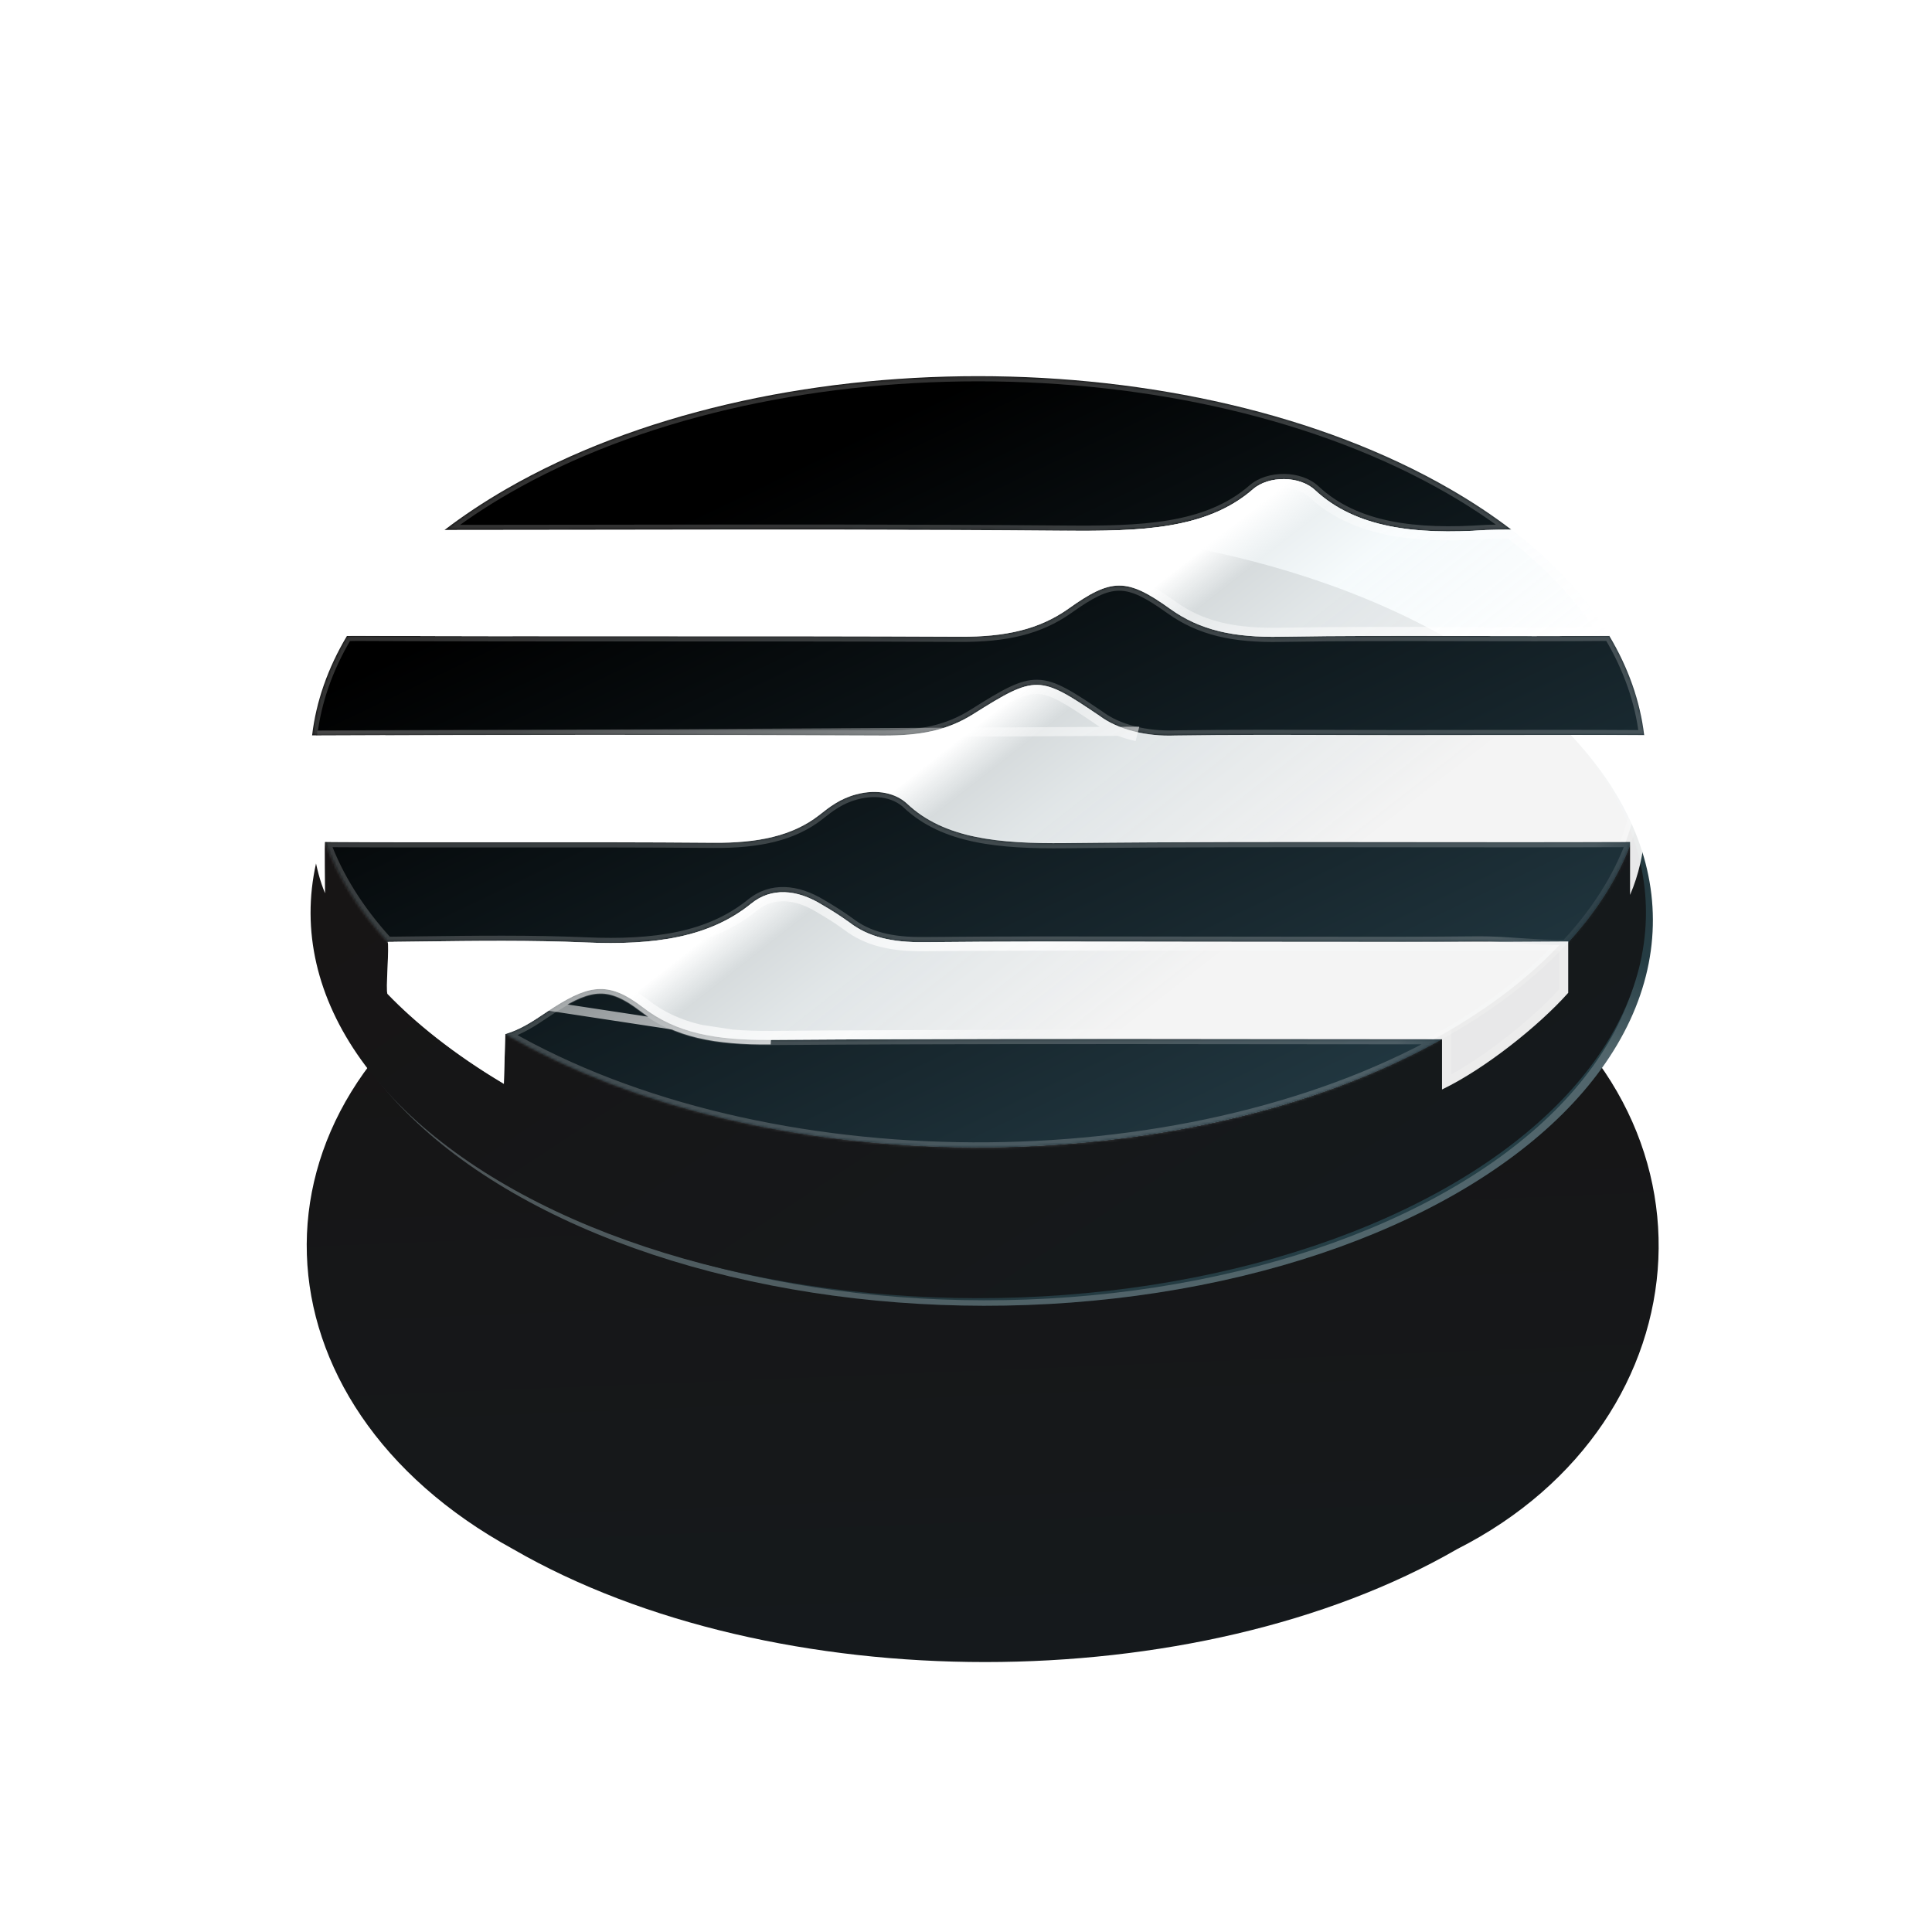 <svg width="750" height="750" viewBox="0 0 750 750" fill="none" xmlns="http://www.w3.org/2000/svg">
<g filter="url(#filter0_d_1122_1246)">
<path d="M572.197 256.411C673.406 314.878 664.029 437.989 565.669 487.851C464.461 546.317 300.369 546.317 199.16 487.851C95.817 431.362 91.297 316.204 192.505 257.737C293.714 199.271 470.988 197.945 572.197 256.411Z" fill="url(#paint0_linear_1122_1246)"/>
</g>
<circle cx="211.635" cy="211.635" r="211.635" transform="matrix(0.866 -0.5 0.866 0.5 15.902 357.246)" fill="url(#paint1_linear_1122_1246)"/>
<circle cx="211.635" cy="211.635" r="210.135" transform="matrix(0.866 -0.5 0.866 0.5 15.902 357.246)" stroke="url(#paint2_linear_1122_1246)" stroke-opacity="0.46" stroke-width="3"/>
<g filter="url(#filter1_d_1122_1246)">
<circle cx="211.635" cy="211.635" r="211.635" transform="matrix(0.866 -0.5 0.866 0.5 13.207 315.299)" fill="url(#paint3_linear_1122_1246)"/>
</g>
<circle cx="211.635" cy="211.635" r="209.877" transform="matrix(0.866 -0.5 0.866 0.5 13.207 295.742)" fill="white" fill-opacity="0.5" stroke="url(#paint4_linear_1122_1246)" stroke-width="3.515"/>
<mask id="path-6-inside-1_1122_1246" fill="white">
<path fill-rule="evenodd" clip-rule="evenodd" d="M121.158 285.514C122.701 272.42 127.211 259.421 134.686 246.881C135.84 246.83 137.073 246.81 138.39 246.817C177.813 247.013 217.25 247.011 256.689 247.009C295.351 247.007 334.017 247.005 372.675 247.189C390.478 247.282 403.458 244.305 414.73 236.335C431.476 224.348 437.411 224.271 454.211 236.335C465.809 244.677 478.897 247.561 497.269 247.189C521.014 246.794 544.794 246.846 568.565 246.898H568.57C586.789 246.938 605.003 246.978 623.191 246.817C623.718 246.817 624.228 246.822 624.721 246.833C632.196 259.358 636.711 272.342 638.267 285.422C616.613 285.277 594.933 285.313 573.245 285.349L573.225 285.349C563.579 285.365 553.93 285.381 544.283 285.381C537.494 285.381 530.703 285.365 523.912 285.346L518.937 285.332H518.935C498.03 285.271 477.124 285.211 456.244 285.52C450.678 285.745 445.1 285.179 440.008 283.873C434.917 282.566 430.468 280.559 427.059 278.031C403.484 262.059 402.21 261.873 377.878 277.178C367.716 283.598 357.121 285.613 342.651 285.536C269.506 285.195 196.343 285.195 123.161 285.536C122.461 285.536 121.794 285.529 121.158 285.514ZM150.452 365.636C139.171 353.296 131.083 340.237 126.187 326.866C149.755 327.021 173.324 327.002 196.906 326.983C223.57 326.962 250.252 326.941 276.971 327.17C294.26 327.31 307.619 324.519 317.943 316.502L318.188 316.309C322.04 313.267 326.041 310.109 332.251 308.423C340.76 306.113 347.967 308.051 352.194 312.052C366.556 325.557 387.801 327.558 413.516 327.294C457.779 326.807 502.043 326.858 546.259 326.909H546.302H546.316H546.322H546.327H546.332C575.176 326.943 603.999 326.976 632.789 326.86C632.945 326.86 633.099 326.86 633.251 326.861C628.201 340.656 619.753 354.118 607.906 366.801C602.248 366.979 596.025 366.567 589.811 366.155C584.432 365.798 579.06 365.442 574.069 365.47C552.137 365.696 530.161 365.659 508.185 365.622H508.181C499.938 365.608 491.695 365.594 483.455 365.594C477.027 365.594 470.599 365.588 464.169 365.579L448.753 365.554C418.8 365.501 388.832 365.448 358.807 365.75C346.206 365.889 337.128 363.734 329.786 358.089C326.399 355.651 322.781 353.322 318.946 351.112C309.354 345.219 299.409 344.429 291.658 350.739C275.4 363.92 254.074 367.005 227.329 365.858C206.134 364.945 184.778 365.214 163.433 365.482H163.433H163.433H163.432H163.431H163.408L163.397 365.482H163.396H163.395H163.394C159.079 365.537 154.765 365.591 150.452 365.636ZM559.792 403.414C458.355 460.067 296.618 459.465 196.463 401.607C196.364 401.55 196.264 401.492 196.165 401.435C202.255 399.527 206.738 396.529 211.19 393.551L211.193 393.549C212.514 392.665 213.833 391.783 215.19 390.932C229.444 381.876 236.868 381.302 249.523 391.009C262.421 401.026 277.84 403.864 299.165 403.693C363.483 403.206 427.815 403.282 492.14 403.358H492.144H492.148H492.152C514.7 403.385 537.247 403.411 559.792 403.414ZM586.697 205.616C583.398 205.604 580.099 205.651 576.804 205.757C549.571 207.633 526.294 204.966 510.496 190.251C504.536 184.637 492.503 184.591 486.407 189.91C468.36 205.664 442.346 206.253 413.244 206.005C354.042 205.504 294.814 205.594 235.519 205.685H235.488C214.52 205.718 193.544 205.75 172.557 205.756C179.774 200.226 187.743 194.919 196.463 189.881C297.672 131.415 461.764 131.415 562.973 189.881C571.619 194.876 579.527 200.136 586.697 205.616Z"/>
</mask>
<path fill-rule="evenodd" clip-rule="evenodd" d="M121.158 285.514C122.701 272.42 127.211 259.421 134.686 246.881C135.84 246.83 137.073 246.81 138.39 246.817C177.813 247.013 217.25 247.011 256.689 247.009C295.351 247.007 334.017 247.005 372.675 247.189C390.478 247.282 403.458 244.305 414.73 236.335C431.476 224.348 437.411 224.271 454.211 236.335C465.809 244.677 478.897 247.561 497.269 247.189C521.014 246.794 544.794 246.846 568.565 246.898H568.57C586.789 246.938 605.003 246.978 623.191 246.817C623.718 246.817 624.228 246.822 624.721 246.833C632.196 259.358 636.711 272.342 638.267 285.422C616.613 285.277 594.933 285.313 573.245 285.349L573.225 285.349C563.579 285.365 553.93 285.381 544.283 285.381C537.494 285.381 530.703 285.365 523.912 285.346L518.937 285.332H518.935C498.03 285.271 477.124 285.211 456.244 285.52C450.678 285.745 445.1 285.179 440.008 283.873C434.917 282.566 430.468 280.559 427.059 278.031C403.484 262.059 402.21 261.873 377.878 277.178C367.716 283.598 357.121 285.613 342.651 285.536C269.506 285.195 196.343 285.195 123.161 285.536C122.461 285.536 121.794 285.529 121.158 285.514ZM150.452 365.636C139.171 353.296 131.083 340.237 126.187 326.866C149.755 327.021 173.324 327.002 196.906 326.983C223.57 326.962 250.252 326.941 276.971 327.17C294.26 327.31 307.619 324.519 317.943 316.502L318.188 316.309C322.04 313.267 326.041 310.109 332.251 308.423C340.76 306.113 347.967 308.051 352.194 312.052C366.556 325.557 387.801 327.558 413.516 327.294C457.779 326.807 502.043 326.858 546.259 326.909H546.302H546.316H546.322H546.327H546.332C575.176 326.943 603.999 326.976 632.789 326.86C632.945 326.86 633.099 326.86 633.251 326.861C628.201 340.656 619.753 354.118 607.906 366.801C602.248 366.979 596.025 366.567 589.811 366.155C584.432 365.798 579.06 365.442 574.069 365.47C552.137 365.696 530.161 365.659 508.185 365.622H508.181C499.938 365.608 491.695 365.594 483.455 365.594C477.027 365.594 470.599 365.588 464.169 365.579L448.753 365.554C418.8 365.501 388.832 365.448 358.807 365.75C346.206 365.889 337.128 363.734 329.786 358.089C326.399 355.651 322.781 353.322 318.946 351.112C309.354 345.219 299.409 344.429 291.658 350.739C275.4 363.92 254.074 367.005 227.329 365.858C206.134 364.945 184.778 365.214 163.433 365.482H163.433H163.433H163.432H163.431H163.408L163.397 365.482H163.396H163.395H163.394C159.079 365.537 154.765 365.591 150.452 365.636ZM559.792 403.414C458.355 460.067 296.618 459.465 196.463 401.607C196.364 401.55 196.264 401.492 196.165 401.435C202.255 399.527 206.738 396.529 211.19 393.551L211.193 393.549C212.514 392.665 213.833 391.783 215.19 390.932C229.444 381.876 236.868 381.302 249.523 391.009C262.421 401.026 277.84 403.864 299.165 403.693C363.483 403.206 427.815 403.282 492.14 403.358H492.144H492.148H492.152C514.7 403.385 537.247 403.411 559.792 403.414ZM586.697 205.616C583.398 205.604 580.099 205.651 576.804 205.757C549.571 207.633 526.294 204.966 510.496 190.251C504.536 184.637 492.503 184.591 486.407 189.91C468.36 205.664 442.346 206.253 413.244 206.005C354.042 205.504 294.814 205.594 235.519 205.685H235.488C214.52 205.718 193.544 205.75 172.557 205.756C179.774 200.226 187.743 194.919 196.463 189.881C297.672 131.415 461.764 131.415 562.973 189.881C571.619 194.876 579.527 200.136 586.697 205.616Z" fill="url(#paint5_linear_1122_1246)"/>
<path d="M121.158 285.514L119.172 285.28L118.915 287.464L121.113 287.514L121.158 285.514ZM134.686 246.881L134.6 244.882L133.521 244.929L132.968 245.856L134.686 246.881ZM138.39 246.817L138.38 248.817H138.38L138.39 246.817ZM256.689 247.009L256.69 249.009L256.689 247.009ZM372.675 247.189L372.685 245.189L372.684 245.189L372.675 247.189ZM414.73 236.335L415.884 237.968L415.894 237.961L414.73 236.335ZM454.211 236.335L455.379 234.711L455.378 234.71L454.211 236.335ZM497.269 247.189L497.236 245.189L497.229 245.189L497.269 247.189ZM568.565 246.898L568.56 248.898H568.565V246.898ZM568.57 246.898L568.574 244.898H568.57V246.898ZM623.191 246.817V244.817H623.182L623.174 244.817L623.191 246.817ZM624.721 246.833L626.438 245.808L625.871 244.857L624.764 244.833L624.721 246.833ZM638.267 285.422L638.253 287.422L640.52 287.437L640.253 285.186L638.267 285.422ZM573.245 285.349L573.242 283.349H573.24L573.245 285.349ZM573.225 285.349L573.228 287.349L573.23 287.349L573.225 285.349ZM523.912 285.346L523.906 287.346H523.906L523.912 285.346ZM518.937 285.332L518.943 283.332H518.937V285.332ZM518.935 285.332L518.929 287.332H518.935V285.332ZM456.244 285.52L456.214 283.52L456.188 283.521L456.163 283.522L456.244 285.52ZM440.008 283.873L439.51 285.81L439.51 285.81L440.008 283.873ZM427.059 278.031L428.251 276.424L428.216 276.399L428.181 276.375L427.059 278.031ZM377.878 277.178L376.813 275.485L376.809 275.487L377.878 277.178ZM342.651 285.536L342.662 283.536L342.66 283.536L342.651 285.536ZM123.161 285.536V287.536L123.171 287.536L123.161 285.536ZM150.452 365.636L148.976 366.985L149.579 367.645L150.473 367.635L150.452 365.636ZM126.187 326.866L126.2 324.866L123.318 324.848L124.309 327.554L126.187 326.866ZM196.906 326.983L196.905 324.983L196.906 326.983ZM276.971 327.17L276.954 329.17H276.955L276.971 327.17ZM317.943 316.502L319.17 318.082L319.179 318.074L317.943 316.502ZM318.188 316.309L319.424 317.882L319.427 317.879L318.188 316.309ZM332.251 308.423L332.775 310.353L332.775 310.353L332.251 308.423ZM352.194 312.052L350.82 313.504L350.824 313.509L352.194 312.052ZM413.516 327.294L413.537 329.294L413.538 329.294L413.516 327.294ZM546.259 326.909L546.256 328.909H546.259V326.909ZM546.332 326.909L546.335 324.909H546.332V326.909ZM632.789 326.86V324.86L632.781 324.86L632.789 326.86ZM633.251 326.861L635.129 327.549L636.108 324.873L633.259 324.861L633.251 326.861ZM607.906 366.801L607.969 368.8L608.8 368.774L609.368 368.167L607.906 366.801ZM589.811 366.155L589.679 368.151L589.811 366.155ZM574.069 365.47L574.058 363.47L574.048 363.471L574.069 365.47ZM508.185 365.622L508.188 363.622H508.185V365.622ZM508.181 365.622L508.178 367.622H508.181V365.622ZM464.169 365.579L464.166 367.579L464.166 367.579L464.169 365.579ZM448.753 365.554L448.75 367.554H448.75L448.753 365.554ZM358.807 365.75L358.786 363.75L358.784 363.75L358.807 365.75ZM329.786 358.089L331.004 356.504L330.98 356.485L330.954 356.466L329.786 358.089ZM318.946 351.112L317.899 352.816L317.923 352.831L317.947 352.845L318.946 351.112ZM291.658 350.739L292.918 352.293L292.921 352.29L291.658 350.739ZM227.329 365.858L227.243 367.856L227.243 367.856L227.329 365.858ZM163.433 365.482V367.482H163.446L163.458 367.482L163.433 365.482ZM163.408 365.482V363.482H163.395L163.382 363.482L163.408 365.482ZM163.397 365.482V367.482H163.41L163.423 367.482L163.397 365.482ZM163.394 365.482V363.482H163.382L163.369 363.482L163.394 365.482ZM559.792 403.414L560.767 405.16L567.473 401.414L559.792 401.414L559.792 403.414ZM196.463 401.607L195.462 403.339L195.462 403.339L196.463 401.607ZM196.165 401.435L195.567 399.526L191.229 400.886L195.162 403.165L196.165 401.435ZM211.19 393.551L210.085 391.884L210.078 391.889L211.19 393.551ZM211.193 393.549L212.297 395.217L212.305 395.211L211.193 393.549ZM215.19 390.932L216.253 392.626L216.263 392.62L215.19 390.932ZM249.523 391.009L250.75 389.429L250.74 389.422L249.523 391.009ZM299.165 403.693L299.15 401.693L299.149 401.693L299.165 403.693ZM492.14 403.358L492.138 405.358H492.14V403.358ZM492.152 403.358L492.154 401.358H492.152V403.358ZM586.697 205.616L586.689 207.616L592.635 207.638L587.911 204.027L586.697 205.616ZM576.804 205.757L576.74 203.758L576.703 203.759L576.666 203.762L576.804 205.757ZM510.496 190.251L509.125 191.707L509.133 191.714L510.496 190.251ZM486.407 189.91L485.092 188.402L485.092 188.403L486.407 189.91ZM413.244 206.005L413.261 204.005L413.261 204.005L413.244 206.005ZM235.519 205.685V207.685L235.522 207.685L235.519 205.685ZM235.488 205.685V203.685L235.485 203.685L235.488 205.685ZM172.557 205.756L171.34 204.168L166.656 207.758L172.557 207.756L172.557 205.756ZM196.463 189.881L195.462 188.149L196.463 189.881ZM562.973 189.881L563.973 188.149L562.973 189.881ZM123.144 285.748C124.652 272.956 129.06 260.224 136.404 247.905L132.968 245.856C125.361 258.617 120.751 271.884 119.172 285.28L123.144 285.748ZM138.401 244.817C137.057 244.81 135.791 244.831 134.6 244.882L134.773 248.879C135.89 248.83 137.09 248.81 138.38 248.817L138.401 244.817ZM256.689 245.009C217.249 245.011 177.817 245.013 138.4 244.817L138.38 248.817C177.809 249.013 217.251 249.011 256.69 249.009L256.689 245.009ZM372.684 245.189C334.021 245.005 295.35 245.007 256.689 245.009L256.69 249.009C295.352 249.007 334.013 249.005 372.665 249.189L372.684 245.189ZM413.575 234.702C402.766 242.345 390.252 245.281 372.685 245.189L372.664 249.189C390.705 249.283 404.15 246.265 415.884 237.968L413.575 234.702ZM455.378 234.71C446.993 228.689 440.835 225.305 434.447 225.316C428.062 225.327 421.919 228.73 413.566 234.708L415.894 237.961C424.287 231.953 429.484 229.324 434.454 229.316C439.42 229.307 444.629 231.916 453.045 237.959L455.378 234.71ZM497.229 245.189C479.1 245.557 466.498 242.709 455.379 234.711L453.044 237.958C465.12 246.645 478.694 249.566 497.31 249.189L497.229 245.189ZM568.569 244.898C544.801 244.846 521.002 244.794 497.236 245.189L497.302 249.189C521.025 248.794 544.786 248.846 568.56 248.898L568.569 244.898ZM568.57 244.898H568.565V248.898H568.57V244.898ZM623.174 244.817C604.998 244.978 586.795 244.938 568.574 244.898L568.566 248.898C586.783 248.938 605.007 248.978 623.209 248.817L623.174 244.817ZM624.764 244.833C624.255 244.822 623.731 244.817 623.191 244.817V248.817C623.705 248.817 624.2 248.822 624.678 248.832L624.764 244.833ZM623.003 247.858C630.347 260.163 634.761 272.88 636.281 285.658L640.253 285.186C638.661 271.804 634.045 258.554 626.438 245.808L623.003 247.858ZM573.248 287.349C594.938 287.313 616.609 287.277 638.253 287.422L638.28 283.422C616.616 283.277 594.929 283.313 573.242 283.349L573.248 287.349ZM573.23 287.349L573.25 287.349L573.24 283.349L573.221 283.349L573.23 287.349ZM544.283 287.381C553.932 287.381 563.583 287.365 573.228 287.349L573.222 283.349C563.576 283.365 553.929 283.381 544.283 283.381V287.381ZM523.906 287.346C530.698 287.365 537.492 287.381 544.283 287.381V283.381C537.497 283.381 530.708 283.365 523.917 283.346L523.906 287.346ZM518.931 287.332L523.906 287.346L523.918 283.346L518.943 283.332L518.931 287.332ZM518.935 287.332H518.937V283.332H518.935V287.332ZM456.273 287.52C477.133 287.211 498.021 287.271 518.929 287.332L518.941 283.332C498.039 283.271 477.115 283.211 456.214 283.52L456.273 287.52ZM439.51 285.81C444.802 287.168 450.575 287.751 456.324 287.519L456.163 283.522C450.78 283.74 445.397 283.191 440.505 281.936L439.51 285.81ZM425.868 279.637C429.528 282.352 434.227 284.454 439.51 285.81L440.505 281.936C435.607 280.678 431.409 278.767 428.251 276.424L425.868 279.637ZM378.942 278.871C385.047 275.031 389.591 272.237 393.381 270.41C397.146 268.595 399.997 267.82 402.712 267.875C405.426 267.931 408.237 268.823 411.913 270.774C415.614 272.738 420.019 275.677 425.938 279.687L428.181 276.375C422.312 272.399 417.717 269.326 413.788 267.241C409.835 265.143 406.386 263.95 402.794 263.876C399.201 263.802 395.698 264.852 391.644 266.807C387.614 268.75 382.874 271.672 376.813 275.485L378.942 278.871ZM342.64 287.536C357.32 287.614 368.341 285.568 378.946 278.869L376.809 275.487C367.09 281.627 356.921 283.612 342.662 283.536L342.64 287.536ZM123.171 287.536C196.346 287.195 269.503 287.195 342.642 287.536L342.66 283.536C269.509 283.195 196.34 283.195 123.152 283.536L123.171 287.536ZM121.113 287.514C121.765 287.529 122.448 287.536 123.161 287.536V283.536C122.475 283.536 121.822 283.529 121.204 283.515L121.113 287.514ZM151.928 364.286C140.8 352.113 132.86 339.275 128.065 326.179L124.309 327.554C129.305 341.2 137.542 354.478 148.976 366.985L151.928 364.286ZM126.174 328.866C149.75 329.021 173.327 329.002 196.908 328.983L196.905 324.983C173.321 325.002 149.759 325.021 126.2 324.866L126.174 328.866ZM196.908 328.983C223.573 328.962 250.246 328.941 276.954 329.17L276.988 325.17C250.258 324.941 223.567 324.962 196.905 324.983L196.908 328.983ZM276.955 329.17C294.431 329.311 308.327 326.501 319.17 318.082L316.716 314.922C306.911 322.536 294.089 325.308 276.987 325.17L276.955 329.17ZM319.179 318.074L319.424 317.882L316.952 314.737L316.707 314.93L319.179 318.074ZM319.427 317.879C323.278 314.838 326.997 311.922 332.775 310.353L331.727 306.493C325.085 308.296 320.802 311.696 316.948 314.74L319.427 317.879ZM332.775 310.353C340.746 308.189 347.193 310.072 350.82 313.504L353.569 310.599C348.741 306.03 340.773 304.037 331.727 306.493L332.775 310.353ZM350.824 313.509C365.837 327.627 387.88 329.557 413.537 329.294L413.496 325.294C387.723 325.559 367.275 323.488 353.564 310.595L350.824 313.509ZM413.538 329.294C457.787 328.807 502.038 328.858 546.256 328.909L546.261 324.909C502.047 324.858 457.772 324.806 413.494 325.294L413.538 329.294ZM546.259 328.909H546.302V324.909H546.259V328.909ZM546.302 328.909H546.316V324.909H546.302V328.909ZM546.316 328.909H546.322V324.909H546.316V328.909ZM546.322 328.909H546.327V324.909H546.322V328.909ZM546.327 328.909H546.332V324.909H546.327V328.909ZM546.33 328.909C575.173 328.943 604.001 328.976 632.797 328.86L632.781 324.86C603.997 324.976 575.179 324.943 546.335 324.909L546.33 328.909ZM632.789 328.86C632.942 328.86 633.093 328.86 633.242 328.861L633.259 324.861C633.104 324.86 632.947 324.86 632.789 324.86V328.86ZM631.373 326.173C626.427 339.684 618.133 352.922 606.445 365.436L609.368 368.167C621.372 355.314 629.975 341.627 635.129 327.549L631.373 326.173ZM607.844 364.802C602.302 364.977 596.18 364.573 589.944 364.159L589.679 368.151C595.869 368.561 602.195 368.982 607.969 368.8L607.844 364.802ZM589.944 364.159C584.58 363.804 579.134 363.442 574.058 363.471L574.08 367.47C578.986 367.443 584.284 367.793 589.679 368.151L589.944 364.159ZM574.048 363.471C552.13 363.696 530.166 363.659 508.188 363.622L508.182 367.622C530.155 367.659 552.143 367.696 574.089 367.47L574.048 363.471ZM508.185 363.622H508.181V367.622H508.185V363.622ZM508.185 363.622C499.942 363.608 491.697 363.594 483.455 363.594V367.594C491.693 367.594 499.935 367.608 508.178 367.622L508.185 363.622ZM483.455 363.594C477.028 363.594 470.601 363.588 464.172 363.579L464.166 367.579C470.596 367.588 477.026 367.594 483.455 367.594V363.594ZM464.173 363.579L448.757 363.554L448.75 367.554L464.166 367.579L464.173 363.579ZM448.757 363.554C418.806 363.501 388.826 363.448 358.786 363.75L358.827 367.749C388.838 367.448 418.795 367.501 448.75 367.554L448.757 363.554ZM358.784 363.75C346.415 363.887 337.851 361.767 331.004 356.504L328.567 359.675C336.406 365.701 345.997 367.892 358.829 367.749L358.784 363.75ZM330.954 356.466C327.51 353.986 323.835 351.62 319.944 349.379L317.947 352.845C321.727 355.023 325.288 357.316 328.617 359.712L330.954 356.466ZM319.993 349.408C309.966 343.248 299.035 342.154 290.395 349.189L292.921 352.29C299.783 346.703 308.741 347.19 317.899 352.816L319.993 349.408ZM290.399 349.186C274.727 361.891 254.03 365.002 227.415 363.86L227.243 367.856C254.119 369.009 276.073 365.949 292.918 352.293L290.399 349.186ZM227.415 363.86C206.155 362.944 184.743 363.214 163.408 363.482L163.458 367.482C184.812 367.214 206.113 366.946 227.243 367.856L227.415 363.86ZM163.433 363.482H163.433V367.482H163.433V363.482ZM163.433 363.482H163.433V367.482H163.433V363.482ZM163.433 363.482H163.432V367.482H163.433V363.482ZM163.432 363.482H163.431V367.482H163.432V363.482ZM163.431 363.482H163.408V367.482H163.431V363.482ZM163.382 363.482L163.371 363.482L163.423 367.482L163.434 367.482L163.382 363.482ZM163.397 363.482H163.396V367.482H163.397V363.482ZM163.396 363.482H163.395V367.482H163.396V363.482ZM163.395 363.482H163.394V367.482H163.395V363.482ZM163.369 363.482C159.054 363.537 154.741 363.591 150.431 363.636L150.473 367.635C154.788 367.591 159.105 367.536 163.42 367.482L163.369 363.482ZM558.817 401.668C508.467 429.788 443.032 443.752 377.656 443.452C312.279 443.152 247.169 428.589 197.463 399.875L195.462 403.339C245.912 432.483 311.748 447.15 377.638 447.452C443.528 447.754 509.68 433.693 560.767 405.16L558.817 401.668ZM197.463 399.875C197.365 399.818 197.266 399.761 197.168 399.704L195.162 403.165C195.262 403.223 195.362 403.281 195.462 403.339L197.463 399.875ZM210.078 391.889C205.615 394.874 201.35 397.715 195.567 399.526L196.763 403.343C203.161 401.339 207.861 398.184 212.301 395.214L210.078 391.889ZM210.089 391.882L210.085 391.884L212.294 395.219L212.297 395.217L210.089 391.882ZM214.127 389.237C212.741 390.107 211.398 391.005 210.081 391.887L212.305 395.211C213.63 394.325 214.925 393.459 216.253 392.626L214.127 389.237ZM250.74 389.422C244.279 384.466 238.816 381.865 232.932 381.934C227.119 382.004 221.295 384.684 214.118 389.243L216.263 392.62C223.339 388.124 228.354 385.989 232.98 385.934C237.535 385.88 242.113 387.846 248.306 392.596L250.74 389.422ZM299.149 401.693C277.98 401.862 263.115 399.033 250.75 389.429L248.296 392.589C261.727 403.019 277.7 405.865 299.181 405.693L299.149 401.693ZM492.142 401.358C427.819 401.282 363.478 401.206 299.15 401.693L299.181 405.693C363.488 405.206 427.811 405.282 492.138 405.358L492.142 401.358ZM492.144 401.358H492.14V405.358H492.144V401.358ZM492.148 401.358H492.144V405.358H492.148V401.358ZM492.152 401.358H492.148V405.358H492.152V401.358ZM559.792 401.414C537.249 401.411 514.703 401.385 492.154 401.358L492.15 405.358C514.698 405.385 537.246 405.411 559.792 405.414L559.792 401.414ZM586.704 203.616C583.382 203.604 580.059 203.651 576.74 203.758L576.868 207.756C580.139 207.651 583.414 207.604 586.689 207.616L586.704 203.616ZM576.666 203.762C549.514 205.632 527.003 202.893 511.86 188.787L509.133 191.714C525.585 207.039 549.628 209.634 576.941 207.752L576.666 203.762ZM511.867 188.795C508.422 185.55 503.386 184.033 498.524 183.981C493.662 183.929 488.606 185.337 485.092 188.402L487.722 191.417C490.304 189.164 494.312 187.936 498.481 187.98C502.65 188.025 506.61 189.338 509.125 191.707L511.867 188.795ZM485.092 188.403C476.436 195.959 465.81 199.938 453.639 201.986C441.439 204.038 427.827 204.129 413.261 204.005L413.227 208.005C427.763 208.129 441.709 208.049 454.303 205.93C466.926 203.807 478.331 199.615 487.722 191.416L485.092 188.403ZM413.261 204.005C354.047 203.504 294.81 203.595 235.516 203.685L235.522 207.685C294.819 207.594 354.037 207.504 413.227 208.005L413.261 204.005ZM235.519 203.685H235.488V207.685H235.519V203.685ZM235.485 203.685C214.517 203.718 193.542 203.75 172.556 203.756L172.557 207.756C193.546 207.75 214.523 207.718 235.491 207.685L235.485 203.685ZM173.773 207.343C180.917 201.87 188.813 196.61 197.463 191.613L195.462 188.149C186.673 193.227 178.631 198.582 171.34 204.168L173.773 207.343ZM197.463 191.613C247.692 162.597 313.651 148.031 379.718 148.031C445.785 148.031 511.744 162.597 561.972 191.613L563.973 188.149C512.993 158.699 446.301 144.031 379.718 144.031C313.134 144.031 246.443 158.699 195.462 188.149L197.463 191.613ZM561.972 191.613C570.55 196.568 578.386 201.781 585.482 207.205L587.911 204.027C580.669 198.492 572.689 193.184 563.973 188.149L561.972 191.613Z" fill="url(#paint6_linear_1122_1246)" fill-opacity="0.46" mask="url(#path-6-inside-1_1122_1246)"/>
<g filter="url(#filter2_b_1122_1246)">
<path d="M172.553 205.755C155.957 218.471 143.334 232.368 134.683 246.88C135.837 246.83 137.07 246.809 138.387 246.816C177.809 247.012 217.246 247.01 256.686 247.008C295.348 247.006 334.014 247.004 372.672 247.188C390.475 247.281 403.455 244.304 414.726 236.334C431.473 224.348 437.408 224.27 454.208 236.334C465.806 244.676 478.894 247.56 497.266 247.188C521.01 246.793 544.79 246.845 568.561 246.898H568.566C586.785 246.938 604.999 246.978 623.188 246.816C623.715 246.816 624.224 246.821 624.718 246.832C616.036 232.284 603.361 218.356 586.694 205.616C583.395 205.603 580.096 205.65 576.8 205.756C549.568 207.632 526.291 204.965 510.493 190.25C504.532 184.637 492.5 184.59 486.404 189.909C468.357 205.663 442.343 206.252 413.24 206.004C354.039 205.503 294.811 205.594 235.516 205.685H235.484C214.516 205.717 193.54 205.749 172.553 205.755Z" fill="url(#paint7_linear_1122_1246)"/>
<path d="M638.263 285.421C616.609 285.276 594.93 285.312 573.242 285.348C563.589 285.364 553.934 285.38 544.28 285.38C537.491 285.38 530.7 285.364 523.909 285.345L518.934 285.331C498.028 285.271 477.121 285.21 456.24 285.519C450.674 285.745 445.096 285.179 440.004 283.872C434.913 282.565 430.465 280.558 427.056 278.03C403.481 262.059 402.207 261.873 377.874 277.177C367.712 283.597 357.117 285.612 342.648 285.535C269.503 285.194 196.34 285.194 123.158 285.535C122.458 285.535 121.791 285.528 121.155 285.513C119.603 298.681 118.451 328.27 126.184 346.759C126.184 346.759 125.948 326.222 126.183 326.866C149.751 327.02 173.321 327.001 196.903 326.983C223.567 326.962 250.249 326.941 276.968 327.169C294.257 327.309 307.616 324.518 317.94 316.501L318.184 316.309C322.037 313.266 326.038 310.108 332.248 308.422C340.756 306.112 347.964 308.05 352.191 312.051C366.553 325.557 387.798 327.557 413.513 327.293C457.776 326.806 502.039 326.857 546.255 326.908H546.32C575.167 326.942 603.993 326.976 632.785 326.859C632.785 334.592 632.785 347.404 632.785 347.404C639.683 331.557 639.346 314.362 638.263 306.065C639.08 299.192 639.08 292.294 638.263 285.421Z" fill="url(#paint8_linear_1122_1246)"/>
<path d="M608.769 385.418V365.47C586.836 365.695 530.155 365.658 508.178 365.621C499.935 365.607 491.692 365.594 483.452 365.594C477.023 365.594 470.596 365.587 464.166 365.578L448.75 365.553C418.797 365.5 388.829 365.447 358.803 365.749C346.203 365.888 337.125 363.733 329.782 358.089C326.396 355.65 322.778 353.321 318.943 351.111C309.351 345.219 299.406 344.428 291.655 350.739C275.397 363.919 254.071 367.005 227.326 365.857C206.131 364.945 184.774 365.213 163.429 365.481H163.404L163.394 365.481C159.078 365.536 154.762 365.59 150.449 365.635C151.269 366.532 149.595 384.971 150.449 385.86C161.02 396.87 176.147 409.187 195.605 420.735L196.162 401.434C202.252 399.526 206.735 396.528 211.186 393.551L211.19 393.548C212.511 392.664 213.83 391.782 215.187 390.931C229.441 381.875 236.865 381.301 249.52 391.008C262.418 401.025 277.837 403.863 299.162 403.692C363.48 403.205 427.811 403.281 492.137 403.357H492.149C514.697 403.384 537.244 403.41 559.788 403.413V422.927C576.171 415.088 597.313 398.314 608.769 385.418Z" fill="url(#paint9_linear_1122_1246)"/>
<path d="M621.571 245.072C603.926 245.218 586.256 245.179 568.57 245.14H568.566L568.565 245.14L568.561 245.14L568.559 245.14C544.793 245.088 520.999 245.036 497.237 245.431L497.23 245.431C479.072 245.799 466.411 242.946 455.234 234.907L455.233 234.906C446.847 228.884 440.746 225.547 434.444 225.558C428.147 225.568 422.062 228.923 413.709 234.901C402.845 242.582 390.274 245.523 372.681 245.431L372.68 245.431C334.018 245.246 295.348 245.248 256.688 245.25H256.686C217.246 245.252 177.813 245.254 138.396 245.059C138.219 245.058 138.042 245.057 137.867 245.057C146.228 231.881 157.977 219.213 173.151 207.512C193.939 207.506 214.717 207.474 235.486 207.442C235.486 207.442 235.487 207.442 235.487 207.442L235.516 207.442L235.519 207.442C294.815 207.351 354.034 207.261 413.225 207.762C427.764 207.886 441.69 207.805 454.26 205.691C466.855 203.572 478.212 199.392 487.559 191.233C490.198 188.931 494.27 187.692 498.48 187.737C502.691 187.782 506.716 189.108 509.288 191.529L509.295 191.536C525.662 206.781 549.599 209.389 576.889 207.512C579.955 207.414 583.025 207.367 586.095 207.372C601.363 219.116 613.176 231.838 621.571 245.072ZM439.567 285.574L440.004 283.872L123.158 285.535C196.34 285.194 269.503 285.194 342.648 285.535L342.638 287.292C342.639 287.292 342.639 287.292 342.639 287.292C357.293 287.371 368.263 285.328 378.813 278.663C384.914 274.826 389.469 272.025 393.273 270.191C397.055 268.367 399.946 267.575 402.713 267.632C405.481 267.689 408.331 268.599 412.024 270.559C415.732 272.527 420.14 275.467 426.04 279.464C429.665 282.145 434.322 284.228 439.567 285.574ZM607.012 384.747C596.185 396.767 577.08 412.036 561.546 420.086V403.413V401.655L559.788 401.655C537.262 401.653 514.732 401.626 492.201 401.6L492.151 401.599H492.149H492.139C427.815 401.523 363.475 401.447 299.149 401.935L299.148 401.935C277.96 402.104 263.028 399.273 250.598 389.62L250.589 389.614C244.144 384.67 238.736 382.107 232.932 382.176C227.193 382.244 221.419 384.89 214.25 389.443C212.869 390.31 211.53 391.206 210.212 392.088L210.212 392.088L210.209 392.09C210.209 392.09 210.209 392.09 210.208 392.09C205.747 395.074 201.456 397.934 195.637 399.757L194.441 400.131L194.405 401.383L193.935 417.68C176.014 406.768 161.981 395.271 152.015 384.953C152.007 384.874 151.999 384.778 151.991 384.661C151.958 384.139 151.95 383.395 151.961 382.474C151.985 380.638 152.087 378.251 152.192 375.826L152.199 375.67C152.301 373.314 152.404 370.933 152.432 369.075C152.441 368.457 152.443 367.88 152.432 367.371C156.093 367.331 159.754 367.285 163.415 367.239L163.416 367.239L163.429 367.239H163.44L163.451 367.239C184.804 366.97 206.112 366.703 227.25 367.613L227.25 367.613C254.11 368.766 275.988 365.702 292.762 352.104L292.765 352.102C299.734 346.427 308.812 346.951 318.023 352.609L318.044 352.621L318.065 352.634C321.844 354.811 325.404 357.103 328.734 359.499C336.508 365.466 346.031 367.648 358.823 367.506C388.835 367.204 418.793 367.257 448.747 367.31L464.163 367.336C470.594 367.345 477.022 367.351 483.452 367.351C491.69 367.351 499.932 367.365 508.175 367.379C529.579 367.415 583.925 367.451 607.012 367.244V384.747ZM249.52 391.008C262.418 401.025 277.837 403.863 299.162 403.692L215.187 390.931C229.441 381.875 236.865 381.301 249.52 391.008Z" stroke="url(#paint10_linear_1122_1246)" stroke-width="3.515"/>
</g>
<defs>
<filter id="filter0_d_1122_1246" x="28.263" y="213.219" width="706.431" height="522.794" filterUnits="userSpaceOnUse" color-interpolation-filters="sRGB">
<feFlood flood-opacity="0" result="BackgroundImageFix"/>
<feColorMatrix in="SourceAlpha" type="matrix" values="0 0 0 0 0 0 0 0 0 0 0 0 0 0 0 0 0 0 127 0" result="hardAlpha"/>
<feOffset dy="113.506"/>
<feGaussianBlur stdDeviation="45.403"/>
<feComposite in2="hardAlpha" operator="out"/>
<feColorMatrix type="matrix" values="0 0 0 0 0 0 0 0 0 0 0 0 0 0 0 0 0 0 0.37 0"/>
<feBlend mode="normal" in2="BackgroundImageFix" result="effect1_dropShadow_1122_1246"/>
<feBlend mode="normal" in="SourceGraphic" in2="effect1_dropShadow_1122_1246" result="shape"/>
</filter>
<filter id="filter1_d_1122_1246" x="100.556" y="165.586" width="558.323" height="358.426" filterUnits="userSpaceOnUse" color-interpolation-filters="sRGB">
<feFlood flood-opacity="0" result="BackgroundImageFix"/>
<feColorMatrix in="SourceAlpha" type="matrix" values="0 0 0 0 0 0 0 0 0 0 0 0 0 0 0 0 0 0 127 0" result="hardAlpha"/>
<feOffset dy="39"/>
<feGaussianBlur stdDeviation="10"/>
<feComposite in2="hardAlpha" operator="out"/>
<feColorMatrix type="matrix" values="0 0 0 0 0 0 0 0 0 0 0 0 0 0 0 0 0 0 0.34 0"/>
<feBlend mode="normal" in2="BackgroundImageFix" result="effect1_dropShadow_1122_1246"/>
<feBlend mode="normal" in="SourceGraphic" in2="effect1_dropShadow_1122_1246" result="shape"/>
</filter>
<filter id="filter2_b_1122_1246" x="111.624" y="177.579" width="535.652" height="253.747" filterUnits="userSpaceOnUse" color-interpolation-filters="sRGB">
<feFlood flood-opacity="0" result="BackgroundImageFix"/>
<feGaussianBlur in="BackgroundImageFix" stdDeviation="4.2"/>
<feComposite in2="SourceAlpha" operator="in" result="effect1_backgroundBlur_1122_1246"/>
<feBlend mode="normal" in="SourceGraphic" in2="effect1_backgroundBlur_1122_1246" result="shape"/>
</filter>
<linearGradient id="paint0_linear_1122_1246" x1="381.479" y1="213.219" x2="395.67" y2="564.591" gradientUnits="userSpaceOnUse">
<stop stop-color="#171414"/>
<stop offset="1" stop-color="#151A1D"/>
</linearGradient>
<linearGradient id="paint1_linear_1122_1246" x1="211.635" y1="0" x2="248.292" y2="423.979" gradientUnits="userSpaceOnUse">
<stop stop-color="#212121"/>
<stop offset="1" stop-color="#253F47"/>
</linearGradient>
<linearGradient id="paint2_linear_1122_1246" x1="61.315" y1="362.289" x2="344.463" y2="375.063" gradientUnits="userSpaceOnUse">
<stop stop-color="white" stop-opacity="0.43"/>
<stop offset="0.847" stop-color="white" stop-opacity="0.44"/>
<stop offset="1" stop-color="white" stop-opacity="0"/>
</linearGradient>
<linearGradient id="paint3_linear_1122_1246" x1="211.635" y1="0" x2="242.628" y2="465.681" gradientUnits="userSpaceOnUse">
<stop stop-color="#171414"/>
<stop offset="1" stop-color="#151A1D"/>
</linearGradient>
<linearGradient id="paint4_linear_1122_1246" x1="51.087" y1="185.427" x2="244.314" y2="368.278" gradientUnits="userSpaceOnUse">
<stop stop-color="white" stop-opacity="0.09"/>
<stop offset="0.847" stop-color="white" stop-opacity="0.79"/>
<stop offset="1" stop-color="white" stop-opacity="0.17"/>
</linearGradient>
<linearGradient id="paint5_linear_1122_1246" x1="379.712" y1="146.031" x2="522.924" y2="445.11" gradientUnits="userSpaceOnUse">
<stop/>
<stop offset="1" stop-color="#233A44"/>
</linearGradient>
<linearGradient id="paint6_linear_1122_1246" x1="296.062" y1="445.184" x2="417.102" y2="566.562" gradientUnits="userSpaceOnUse">
<stop stop-color="white" stop-opacity="0.43"/>
<stop offset="0.847" stop-color="white" stop-opacity="0.44"/>
<stop offset="1" stop-color="white" stop-opacity="0"/>
</linearGradient>
<linearGradient id="paint7_linear_1122_1246" x1="359.598" y1="108.027" x2="605.761" y2="422.869" gradientUnits="userSpaceOnUse">
<stop stop-color="white"/>
<stop offset="0.372" stop-color="white"/>
<stop offset="0.415" stop-color="#E7EDEF" stop-opacity="0.82"/>
<stop offset="0.477" stop-color="#F3F9FB" stop-opacity="0.82"/>
<stop offset="0.691" stop-color="white" stop-opacity="0.9"/>
<stop offset="1" stop-color="white" stop-opacity="0.9"/>
</linearGradient>
<linearGradient id="paint8_linear_1122_1246" x1="359.598" y1="108.027" x2="605.761" y2="422.869" gradientUnits="userSpaceOnUse">
<stop stop-color="white"/>
<stop offset="0.372" stop-color="white"/>
<stop offset="0.415" stop-color="#E7EDEF" stop-opacity="0.82"/>
<stop offset="0.477" stop-color="#F3F9FB" stop-opacity="0.82"/>
<stop offset="0.691" stop-color="white" stop-opacity="0.9"/>
<stop offset="1" stop-color="white" stop-opacity="0.9"/>
</linearGradient>
<linearGradient id="paint9_linear_1122_1246" x1="359.598" y1="108.027" x2="605.761" y2="422.869" gradientUnits="userSpaceOnUse">
<stop stop-color="white"/>
<stop offset="0.372" stop-color="white"/>
<stop offset="0.415" stop-color="#E7EDEF" stop-opacity="0.82"/>
<stop offset="0.477" stop-color="#F3F9FB" stop-opacity="0.82"/>
<stop offset="0.691" stop-color="white" stop-opacity="0.9"/>
<stop offset="1" stop-color="white" stop-opacity="0.9"/>
</linearGradient>
<linearGradient id="paint10_linear_1122_1246" x1="182.647" y1="289.781" x2="267.458" y2="465.521" gradientUnits="userSpaceOnUse">
<stop stop-color="white" stop-opacity="0.09"/>
<stop offset="0.847" stop-color="white" stop-opacity="0.79"/>
<stop offset="1" stop-color="white" stop-opacity="0.17"/>
</linearGradient>
</defs>
</svg>
